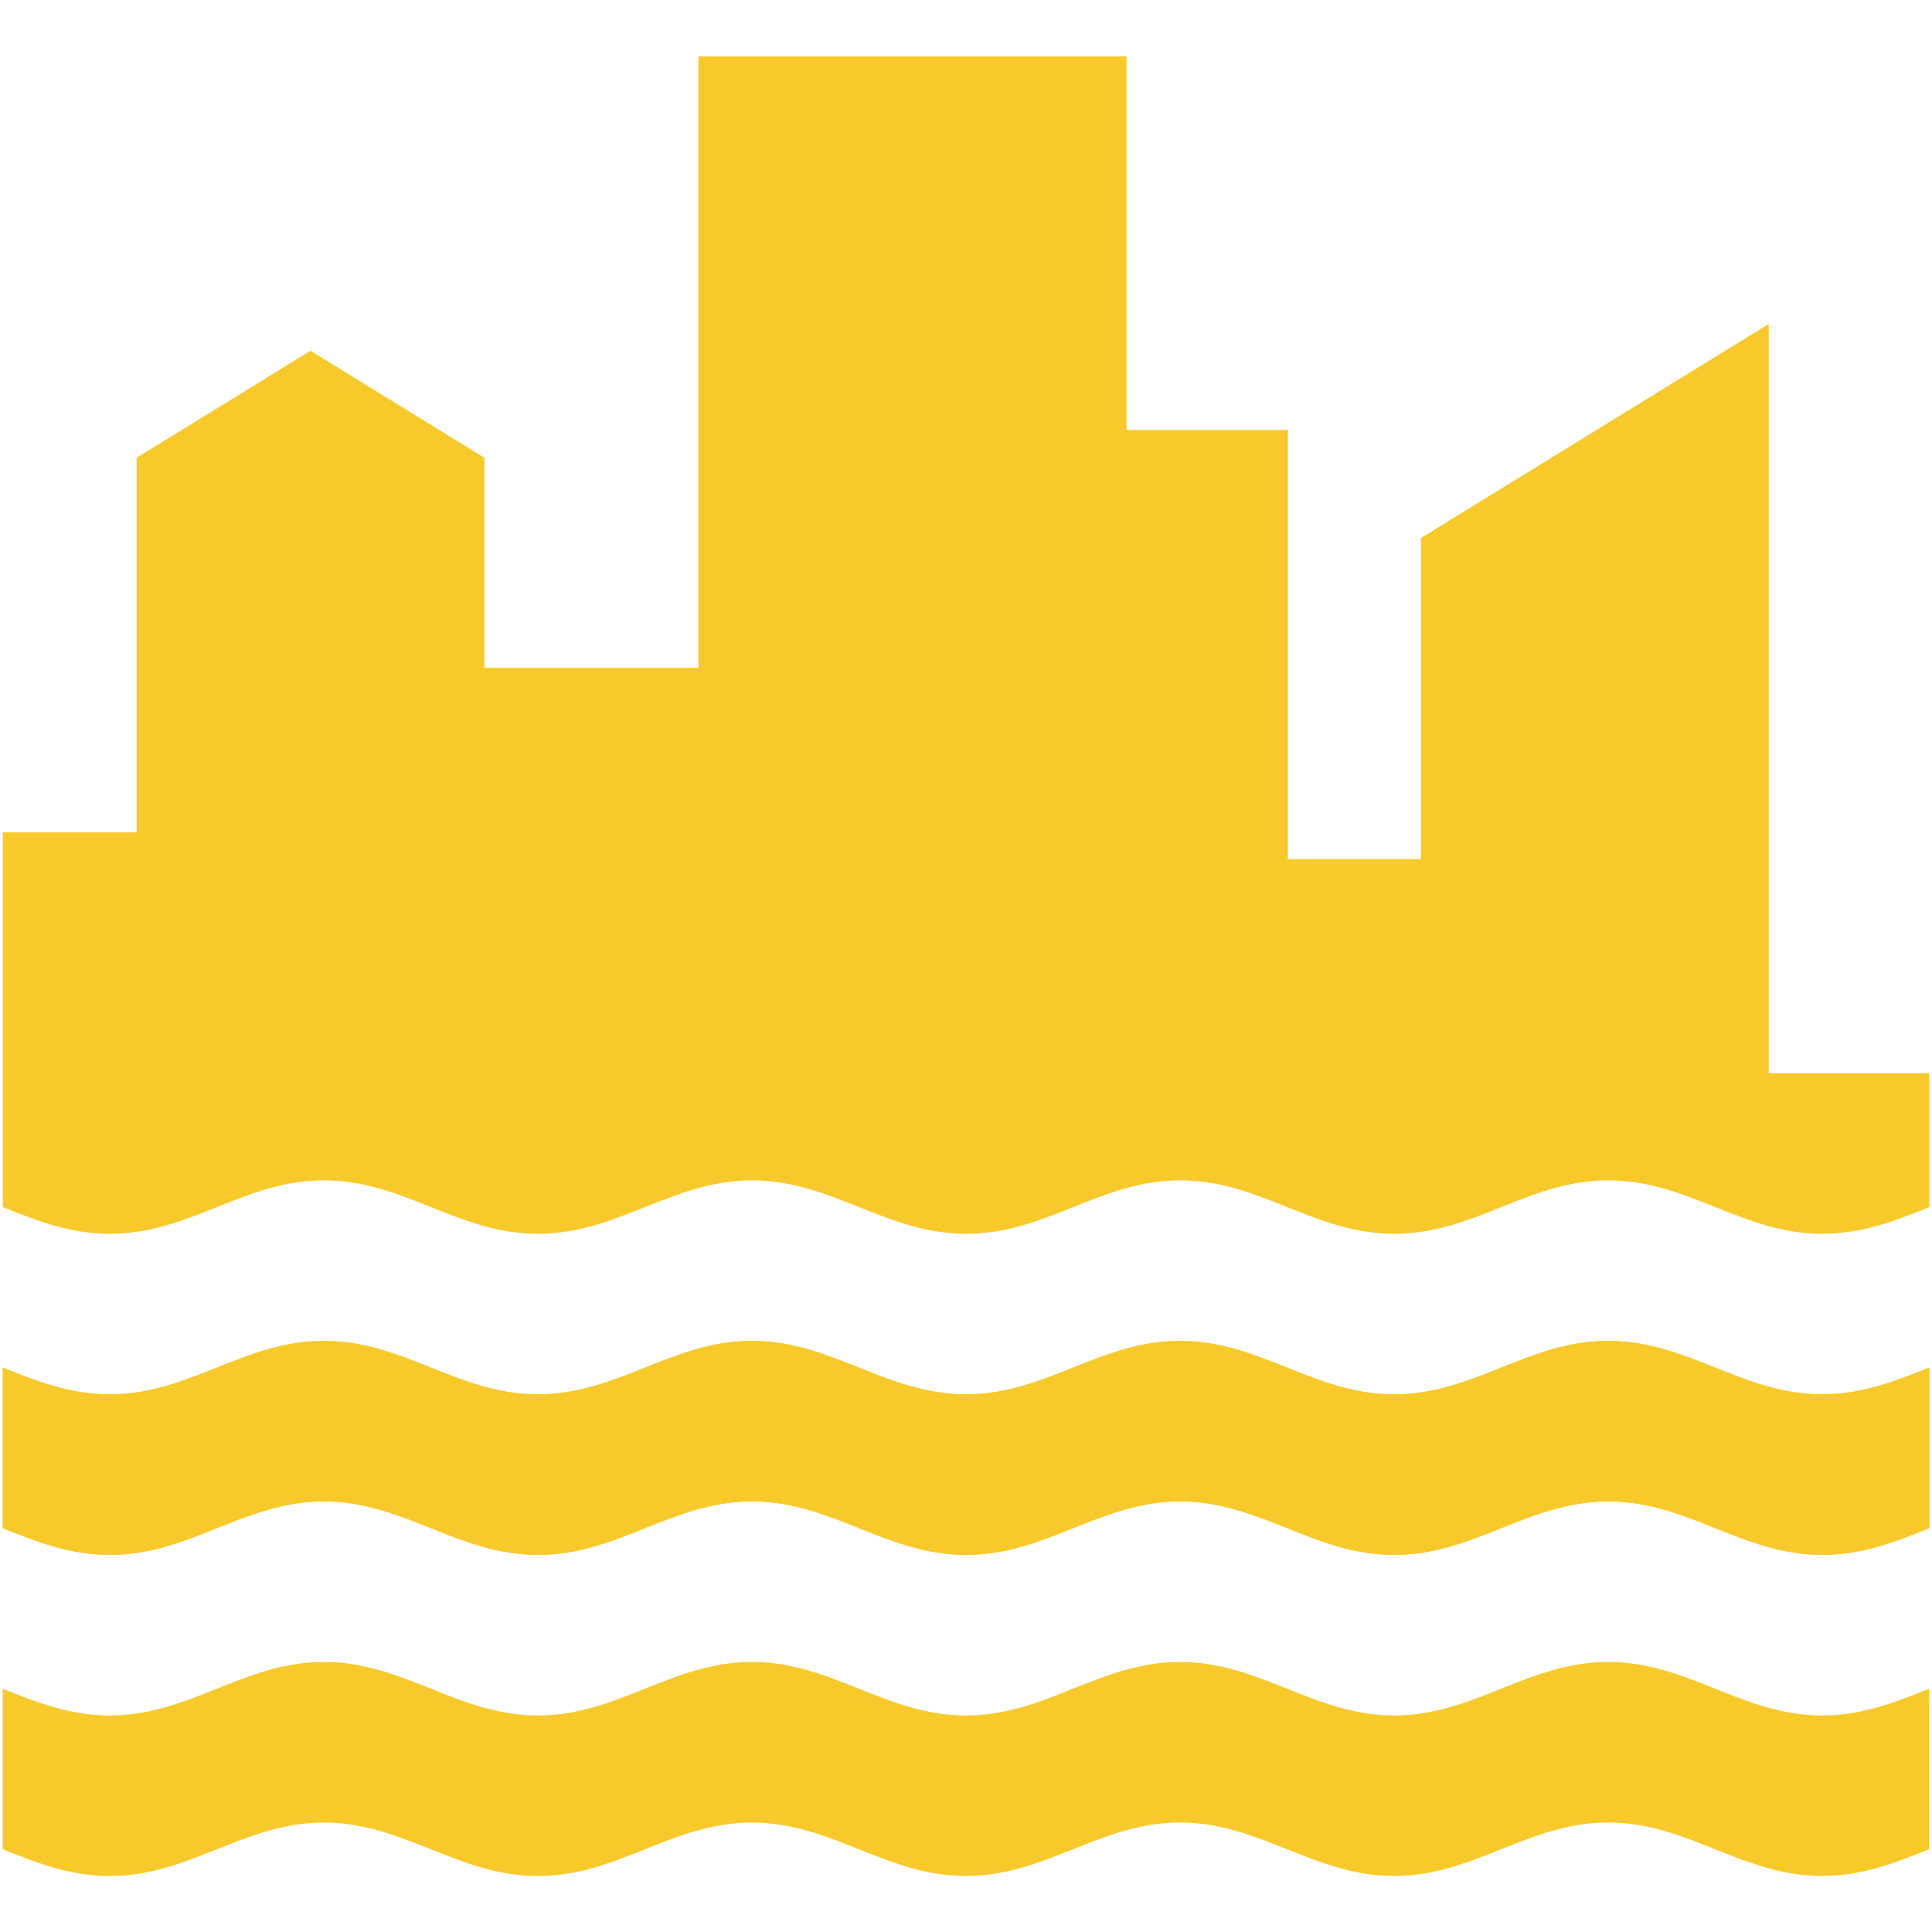 <?xml version="1.0" encoding="utf-8"?>
<!-- Generator: Adobe Illustrator 16.0.0, SVG Export Plug-In . SVG Version: 6.00 Build 0)  -->
<!DOCTYPE svg PUBLIC "-//W3C//DTD SVG 1.0//EN" "http://www.w3.org/TR/2001/REC-SVG-20010904/DTD/svg10.dtd">
<svg version="1.0" id="Layer_1" xmlns="http://www.w3.org/2000/svg" xmlns:xlink="http://www.w3.org/1999/xlink" x="0px" y="0px"
	 width="40px" height="40px" viewBox="940 480 40 40" enable-background="new 940 480 40 40" xml:space="preserve">
<path fill="#F8C92B" d="M979.943,508.314c-0.693,0.277-1.385,0.555-2.216,0.555c-1.662,0-2.77-1.107-4.433-1.107
	c-1.66,0-2.769,1.107-4.431,1.107s-2.771-1.107-4.432-1.107s-2.77,1.107-4.432,1.107c-1.662,0-2.77-1.107-4.431-1.107
	c-1.662,0-2.77,1.107-4.432,1.107c-1.662,0-2.769-1.107-4.431-1.107s-2.77,1.107-4.432,1.107c-0.831,0-1.524-0.276-2.216-0.554
	v3.323c0.692,0.278,1.385,0.554,2.216,0.554c1.662,0,2.77-1.107,4.432-1.107s2.77,1.107,4.432,1.107s2.77-1.107,4.432-1.107
	s2.77,1.107,4.432,1.107s2.77-1.107,4.432-1.107c1.661,0,2.77,1.107,4.431,1.107c1.663,0,2.771-1.107,4.432-1.107
	c1.662,0,2.77,1.107,4.432,1.107c0.831,0,1.523-0.276,2.216-0.554L979.943,508.314L979.943,508.314L979.943,508.314z"/>
<path fill="#F8C92B" d="M979.943,514.963c-0.693,0.276-1.385,0.554-2.216,0.554c-1.662,0-2.77-1.108-4.433-1.108
	c-1.66,0-2.769,1.108-4.431,1.108s-2.771-1.108-4.432-1.108s-2.77,1.108-4.432,1.108c-1.662,0-2.77-1.108-4.431-1.108
	c-1.662,0-2.77,1.108-4.432,1.108c-1.662,0-2.769-1.108-4.431-1.108s-2.77,1.108-4.432,1.108c-0.831,0-1.524-0.275-2.216-0.553
	v3.323c0.692,0.276,1.385,0.554,2.216,0.554c1.662,0,2.77-1.107,4.432-1.107s2.77,1.107,4.431,1.107
	c1.662,0,2.771-1.107,4.432-1.107c1.661,0,2.769,1.106,4.431,1.106s2.77-1.107,4.432-1.107c1.661,0,2.77,1.107,4.431,1.107
	c1.663,0,2.771-1.107,4.432-1.107c1.662,0,2.77,1.107,4.432,1.107c0.831,0,1.523-0.276,2.216-0.555L979.943,514.963L979.943,514.963
	L979.943,514.963z"/>
<path fill="#F8C92B" d="M976.619,502.219v-15.511l-7.201,4.432v6.647h-2.754v-8.886h-3.341v-7.732h-8.862v12.656h-4.432v-4.347
	l-3.601-2.216l-3.6,2.216v7.755h-2.77v7.759c0.692,0.276,1.385,0.553,2.216,0.553c1.662,0,2.77-1.107,4.432-1.107
	s2.77,1.107,4.432,1.107s2.77-1.107,4.432-1.107s2.77,1.107,4.432,1.107s2.77-1.107,4.432-1.107c1.661,0,2.77,1.107,4.431,1.107
	c1.663,0,2.771-1.107,4.432-1.107c1.662,0,2.77,1.107,4.432,1.107c0.831,0,1.523-0.276,2.216-0.554v-2.772H976.619L976.619,502.219z
	"/>
<path fill="#F8C92B" d="M973.295,507.762c-1.66,0-2.769,1.107-4.431,1.107s-2.771-1.107-4.432-1.107s-2.77,1.107-4.432,1.107
	c-1.662,0-2.77-1.107-4.431-1.107c-1.662,0-2.77,1.107-4.432,1.107c-1.662,0-2.769-1.107-4.431-1.107s-2.77,1.107-4.432,1.107
	c-0.831,0-1.524-0.276-2.216-0.554v3.323c0.692,0.277,1.385,0.554,2.216,0.554c1.662,0,2.77-1.107,4.432-1.107
	s2.77,1.107,4.432,1.107s2.77-1.107,4.432-1.107s2.77,1.107,4.432,1.107s2.77-1.107,4.432-1.107c1.661,0,2.77,1.107,4.431,1.107
	c1.663,0,2.771-1.107,4.432-1.107c1.662,0,2.77,1.107,4.432,1.107c0.831,0,1.523-0.276,2.216-0.554v-3.324
	c-0.692,0.277-1.385,0.555-2.216,0.555C976.065,508.869,974.958,507.762,973.295,507.762z"/>
</svg>
